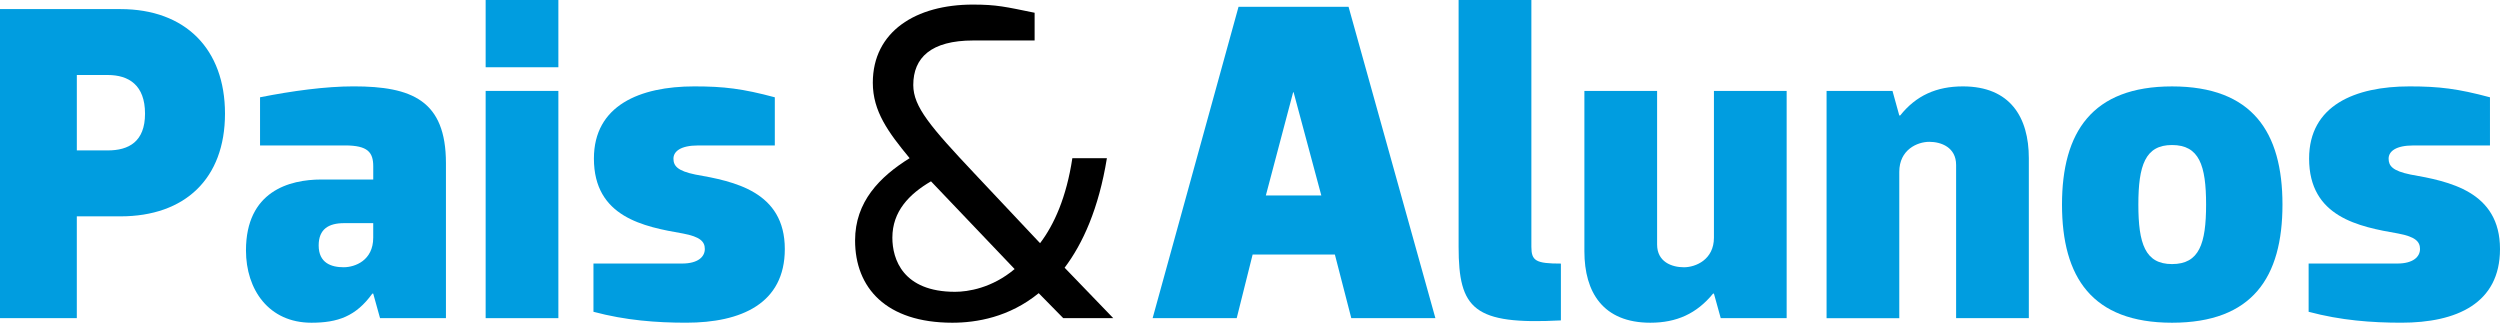 <svg width="581" height="75" viewBox="0 0 581 75" fill="none" xmlns="http://www.w3.org/2000/svg">
<path d="M27.993 2.113C43.097 2.113 52.289 11.409 52.289 26.41C52.289 41.512 42.991 50.28 27.993 50.28H17.851V73.939H0V2.113H27.993ZM17.856 17.431V34.957H25.04C29.9 34.957 33.704 32.955 33.704 26.41C33.704 19.75 29.9 17.431 25.04 17.431H17.856Z" fill="#009DE0"/>
<path d="M60.434 33.8V22.607C67.936 21.123 75.644 20.072 82.194 20.072C95.718 20.072 103.637 23.341 103.637 37.915V73.939H88.322L86.737 68.234H86.526C82.722 73.516 78.496 75 72.373 75C62.442 75 57.164 67.288 57.164 58.198C57.164 44.465 67.201 41.718 74.698 41.718H86.742V38.664C86.742 35.385 85.475 33.8 80.192 33.8H60.434ZM86.737 51.859H79.975C76.383 51.859 74.059 53.233 74.059 57.036C74.059 61.151 77.017 62.107 79.87 62.107C82.511 62.107 86.737 60.527 86.737 55.24V51.859Z" fill="#009DE0"/>
<path d="M129.765 -6.10352e-05V15.63H112.865V-6.10352e-05H129.765ZM129.765 21.128V73.939H112.865V21.128H129.765Z" fill="#009DE0"/>
<path d="M161.37 20.077C168.237 20.077 172.569 20.6 180.066 22.612V33.805H162.215C158.2 33.805 156.51 35.178 156.51 36.869C156.51 38.559 157.461 39.716 161.581 40.561C170.562 42.141 182.39 44.47 182.39 57.881C182.39 70.558 172.247 74.995 159.468 74.995C152.601 74.995 145.421 74.467 137.92 72.46V61.246H158.517C162.215 61.246 163.8 59.677 163.8 57.866C163.8 56.166 162.743 55.019 158.729 54.269C149.642 52.69 138.025 50.466 138.025 36.849C138.025 24.504 148.696 20.077 161.37 20.077Z" fill="#009DE0"/>
<path d="M257.244 36.758C255.342 48.479 251.644 56.613 247.418 62.217L258.723 73.939H247.101L241.396 68.133C234.528 73.732 226.926 75 221.326 75C205.906 75 198.721 66.865 198.721 55.879C198.721 46.899 204.427 41.094 211.4 36.758C206.434 30.736 202.842 25.882 202.842 19.232C202.842 7.294 212.879 1.066 226.081 1.066C231.68 1.066 233.688 1.59 240.445 2.963V9.407H226.186C216.36 9.407 212.245 13.416 212.245 19.755C212.245 24.826 216.26 29.474 226.503 40.36L241.713 56.518C244.988 52.197 247.841 45.853 249.214 36.763L257.244 36.758ZM235.801 62.529L216.365 42.141C211.294 45.099 207.385 49.118 207.385 55.24C207.385 60.21 209.815 67.816 221.96 67.816C224.918 67.816 230.518 66.971 235.801 62.529Z" fill="black"/>
<path d="M333.587 73.939H314.041L310.227 59.159H291.109L287.411 73.939H267.87L287.834 1.585H313.407L333.587 73.939ZM294.183 45.425H307.073L300.633 21.44H300.527L294.183 45.425Z" fill="#009DE0"/>
<path d="M338.996 -6.10352e-05H355.891V57.353C355.891 60.628 356.947 61.257 362.753 61.257V74.462C342.472 75.513 338.98 71.826 338.98 57.353V-6.10352e-05H338.996Z" fill="#009DE0"/>
<path d="M415.218 21.128V73.938H399.898L398.318 68.239H398.112C394.303 72.887 389.655 75 383.542 75C372.544 75 368.212 67.917 368.212 58.414V21.128H385.111V56.835C385.111 60.844 388.492 62.112 391.345 62.112C394.092 62.112 398.318 60.321 398.318 55.245V21.133L415.218 21.128Z" fill="#009DE0"/>
<path d="M424.495 73.938V21.128H439.815L441.394 26.838H441.606C445.304 22.189 450.058 20.077 456.181 20.077C467.169 20.077 471.501 27.26 471.501 36.758V73.938H454.601V38.343C454.601 34.228 451.115 32.96 448.368 32.96C445.621 32.96 441.394 34.756 441.394 39.937V73.948H424.495V73.938Z" fill="#009DE0"/>
<path d="M479.209 47.538C479.209 30.741 486.187 20.082 504.777 20.082C523.478 20.082 530.446 30.741 530.446 47.538C530.446 64.436 523.478 75 504.777 75C486.187 75 479.209 64.436 479.209 47.538ZM496.954 47.538C496.954 56.629 498.533 61.372 504.777 61.372C511.116 61.372 512.696 56.629 512.696 47.538C512.696 38.448 511.116 33.704 504.777 33.704C498.549 33.694 496.954 38.448 496.954 47.538Z" fill="#009DE0"/>
<path d="M559.98 20.077C566.832 20.077 571.174 20.6 578.67 22.612V33.805H560.825C556.805 33.805 555.114 35.178 555.114 36.869C555.114 38.559 556.06 39.716 560.186 40.561C569.166 42.141 581 44.47 581 57.881C581 70.558 570.857 74.995 558.073 74.995C551.205 74.995 544.021 74.467 536.524 72.46V61.246H557.127C560.825 61.246 562.41 59.677 562.41 57.866C562.41 56.166 561.353 55.019 557.338 54.269C548.247 52.69 536.635 50.466 536.635 36.849C536.635 24.504 547.306 20.077 559.98 20.077Z" fill="#009DE0"/>
</svg>
